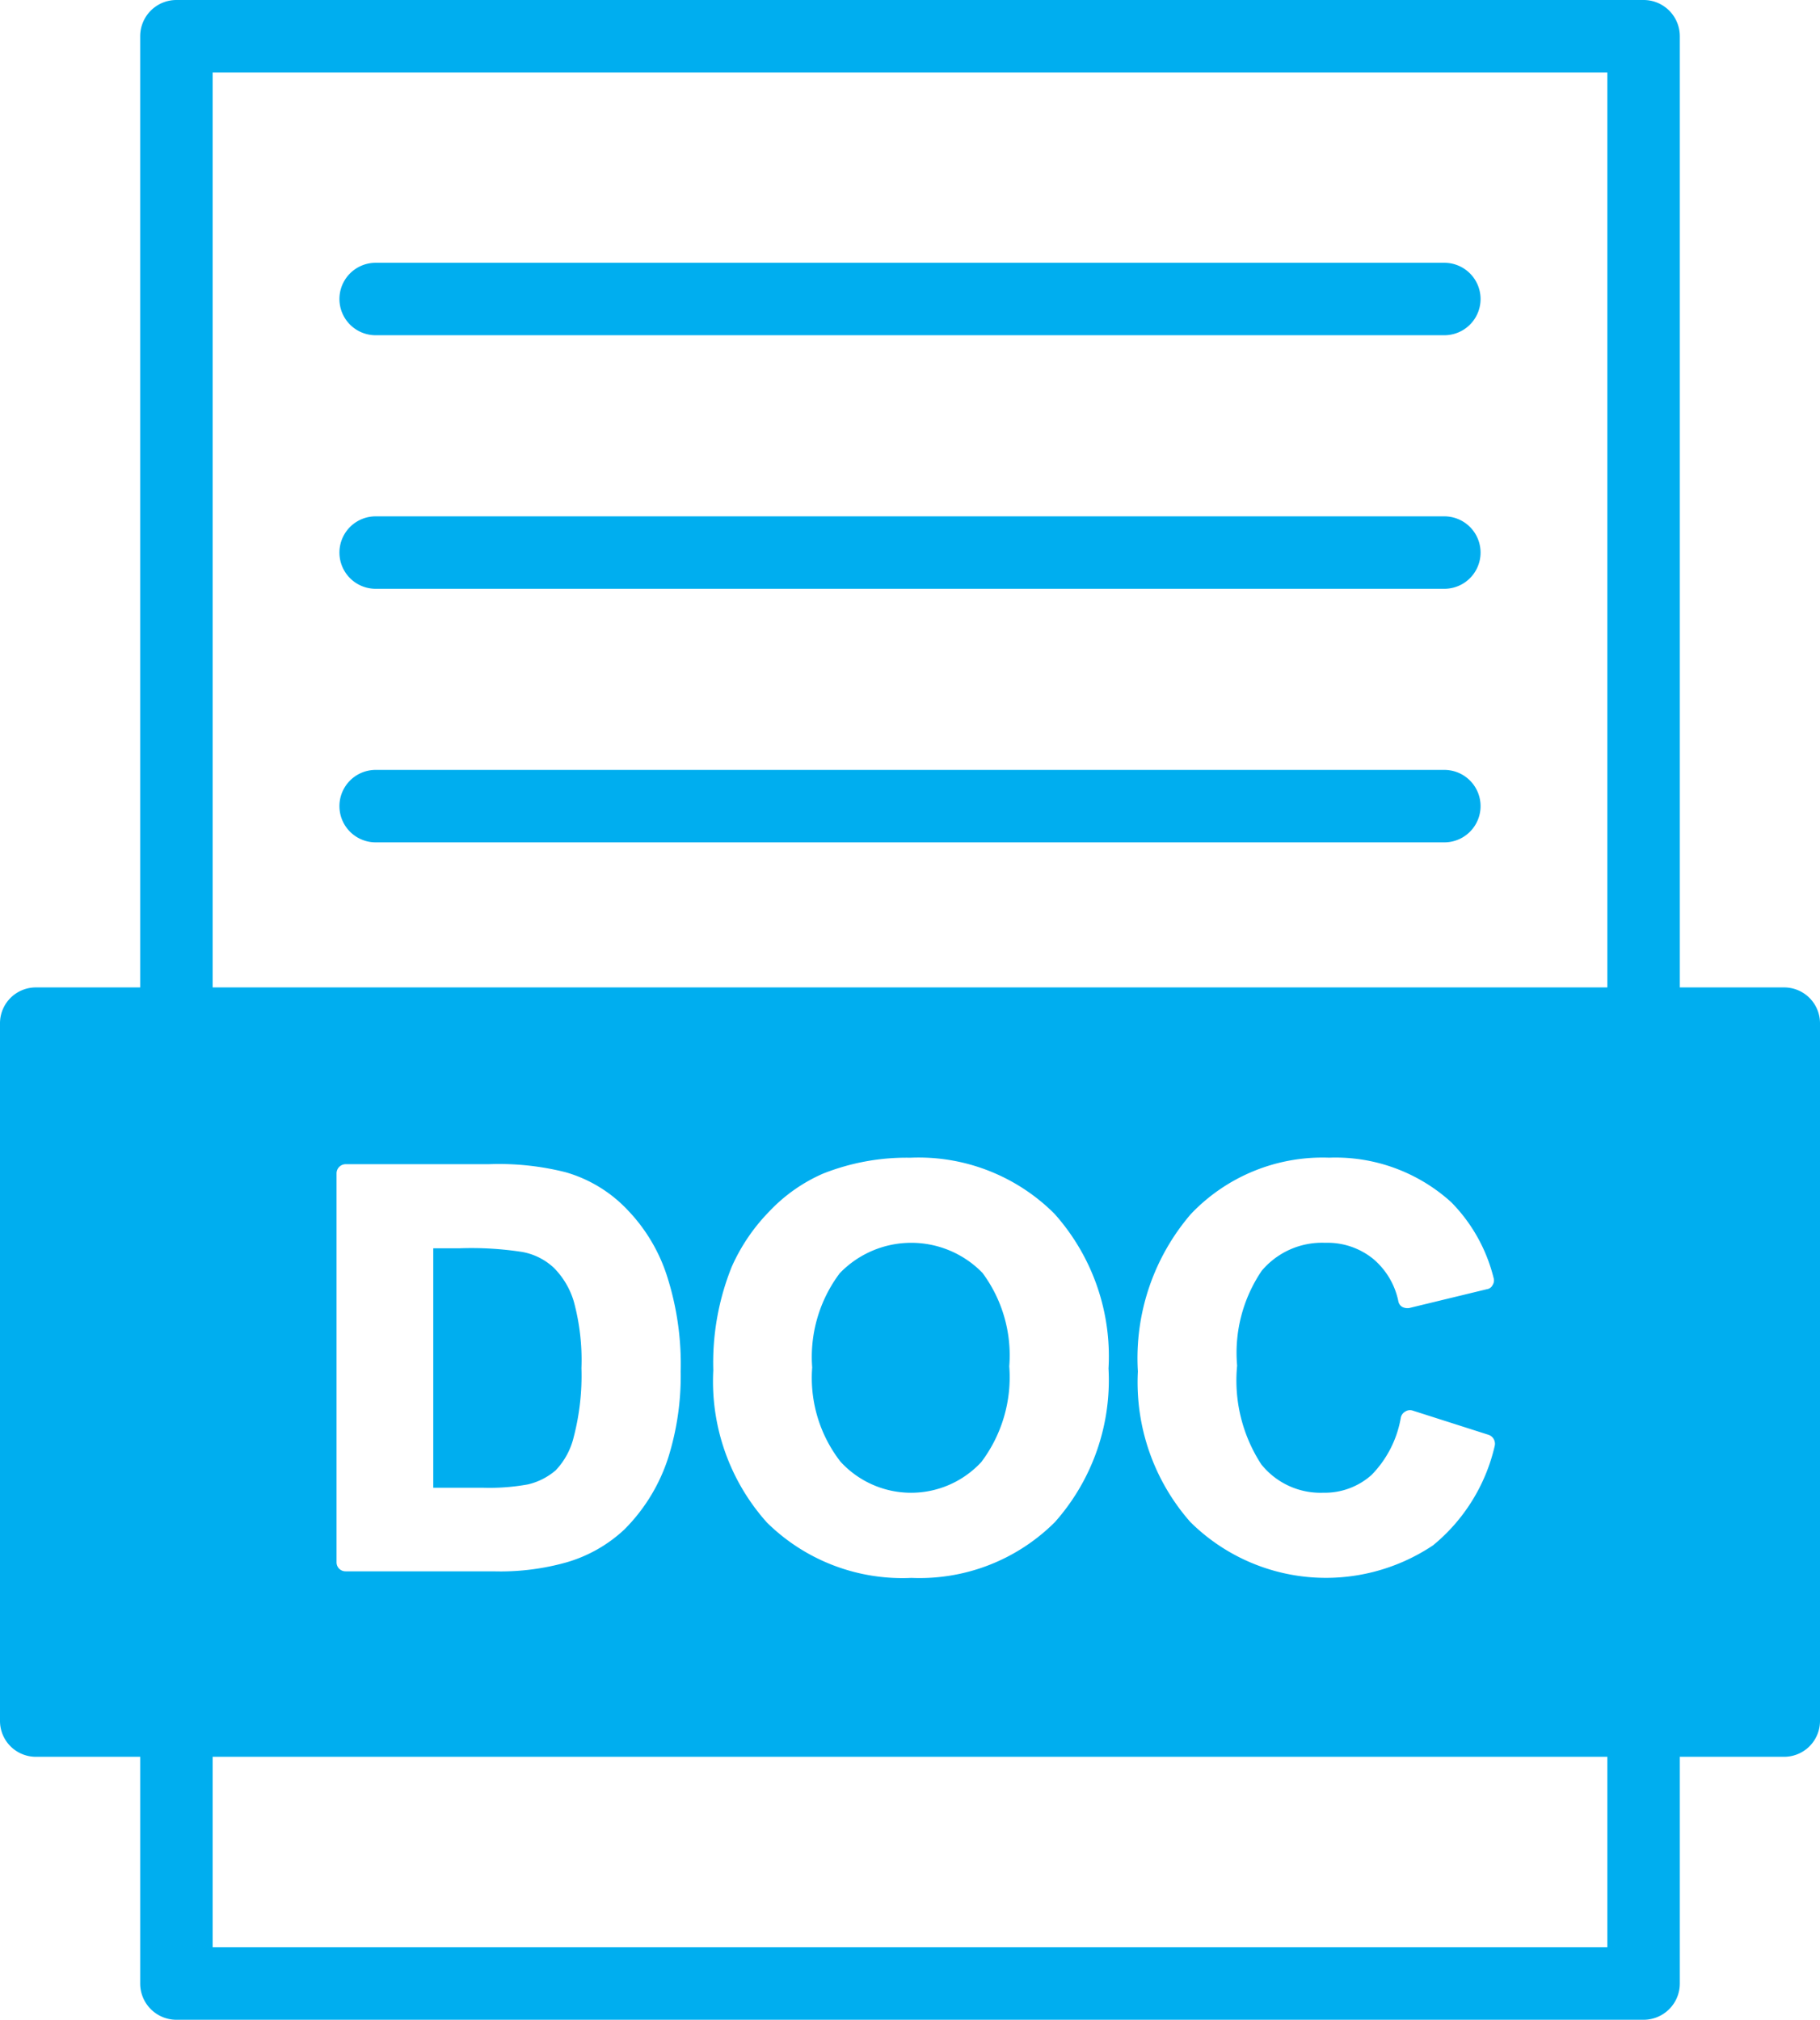<svg xmlns="http://www.w3.org/2000/svg" width="50.24" height="55.76" viewBox="0 0 50.24 55.76">
  <g id="Group_8727" data-name="Group 8727" transform="translate(-6.88 -4.12)">
    <g id="Group_8726" data-name="Group 8726">
      <path id="Path_59222" data-name="Path 59222" d="M56.12,31.38H53.25V5.12a1,1,0,0,0-1-1H11.75a1,1,0,0,0-1,1V31.38H7.88a.99.99,0,0,0-1,1V51.62a.99.99,0,0,0,1,1h2.87v6.26a1,1,0,0,0,1,1h40.5a1,1,0,0,0,1-1V52.62h2.87a.99.99,0,0,0,1-1V32.38a.99.99,0,0,0-1-1Zm-4.87,26.5H12.75V52.62h38.5ZM16.17,47.25V36.51a.254.254,0,0,1,.25-.25h3.96a7.522,7.522,0,0,1,2.11.221,3.781,3.781,0,0,1,1.73,1.06,4.709,4.709,0,0,1,1.08,1.83,7.967,7.967,0,0,1,.37,2.61,7.551,7.551,0,0,1-.34,2.369,4.942,4.942,0,0,1-1.22,2,3.942,3.942,0,0,1-1.62.91,6.746,6.746,0,0,1-1.99.24H16.42a.248.248,0,0,1-.25-.25Zm10.4-5.3a7.1,7.1,0,0,1,.51-2.86,5.2,5.2,0,0,1,1.05-1.54,4.517,4.517,0,0,1,1.47-1.03,6.26,6.26,0,0,1,2.41-.439,5.3,5.3,0,0,1,3.98,1.55A5.906,5.906,0,0,1,37.48,41.9,5.9,5.9,0,0,1,36,46.141a5.284,5.284,0,0,1-3.96,1.54,5.322,5.322,0,0,1-3.99-1.529,5.839,5.839,0,0,1-1.48-4.2Zm15.13,2.6a2.093,2.093,0,0,0,1.71.78,1.937,1.937,0,0,0,1.33-.49,2.979,2.979,0,0,0,.81-1.59.248.248,0,0,1,.12-.16.236.236,0,0,1,.2-.03l2.1.671a.261.261,0,0,1,.17.31,5,5,0,0,1-1.7,2.74,5.316,5.316,0,0,1-6.7-.641,5.834,5.834,0,0,1-1.45-4.159,6.109,6.109,0,0,1,1.46-4.341,5.014,5.014,0,0,1,3.82-1.56,4.756,4.756,0,0,1,3.37,1.229A4.533,4.533,0,0,1,48.11,39.4a.233.233,0,0,1-.03.2.2.2,0,0,1-.15.11l-2.15.521a.32.32,0,0,1-.19-.03.227.227,0,0,1-.11-.16,2.071,2.071,0,0,0-.71-1.18,2.007,2.007,0,0,0-1.31-.431,2.177,2.177,0,0,0-1.75.771,4.034,4.034,0,0,0-.68,2.62,4.244,4.244,0,0,0,.67,2.73Zm9.55-13.17H12.75V6.12h38.5Z" fill="#00aeef"/>
      <path id="Path_59223" data-name="Path 59223" d="M22.93,41.89a6.706,6.706,0,0,1-.21,1.891,2.014,2.014,0,0,1-.5.93,1.81,1.81,0,0,1-.77.39,5.958,5.958,0,0,1-1.25.091H18.84v-6.61h.72a9.179,9.179,0,0,1,1.73.1,1.719,1.719,0,0,1,.88.44,2.206,2.206,0,0,1,.55.93,6.152,6.152,0,0,1,.21,1.838Zm11.81-.05a3.893,3.893,0,0,1-.77,2.641,2.64,2.64,0,0,1-3.89-.01,3.774,3.774,0,0,1-.78-2.6,3.848,3.848,0,0,1,.76-2.6A2.741,2.741,0,0,1,34,39.26a3.821,3.821,0,0,1,.74,2.58ZM46.75,13.375H17.25a1,1,0,0,1,0-2h29.5a1,1,0,0,1,0,2Zm0,7H17.25a1,1,0,0,1,0-2h29.5a1,1,0,0,1,0,2Zm0,7H17.25a1,1,0,0,1,0-2h29.5a1,1,0,0,1,0,2Z" fill="#00aeef"/>
    </g>
  </g>
</svg>
